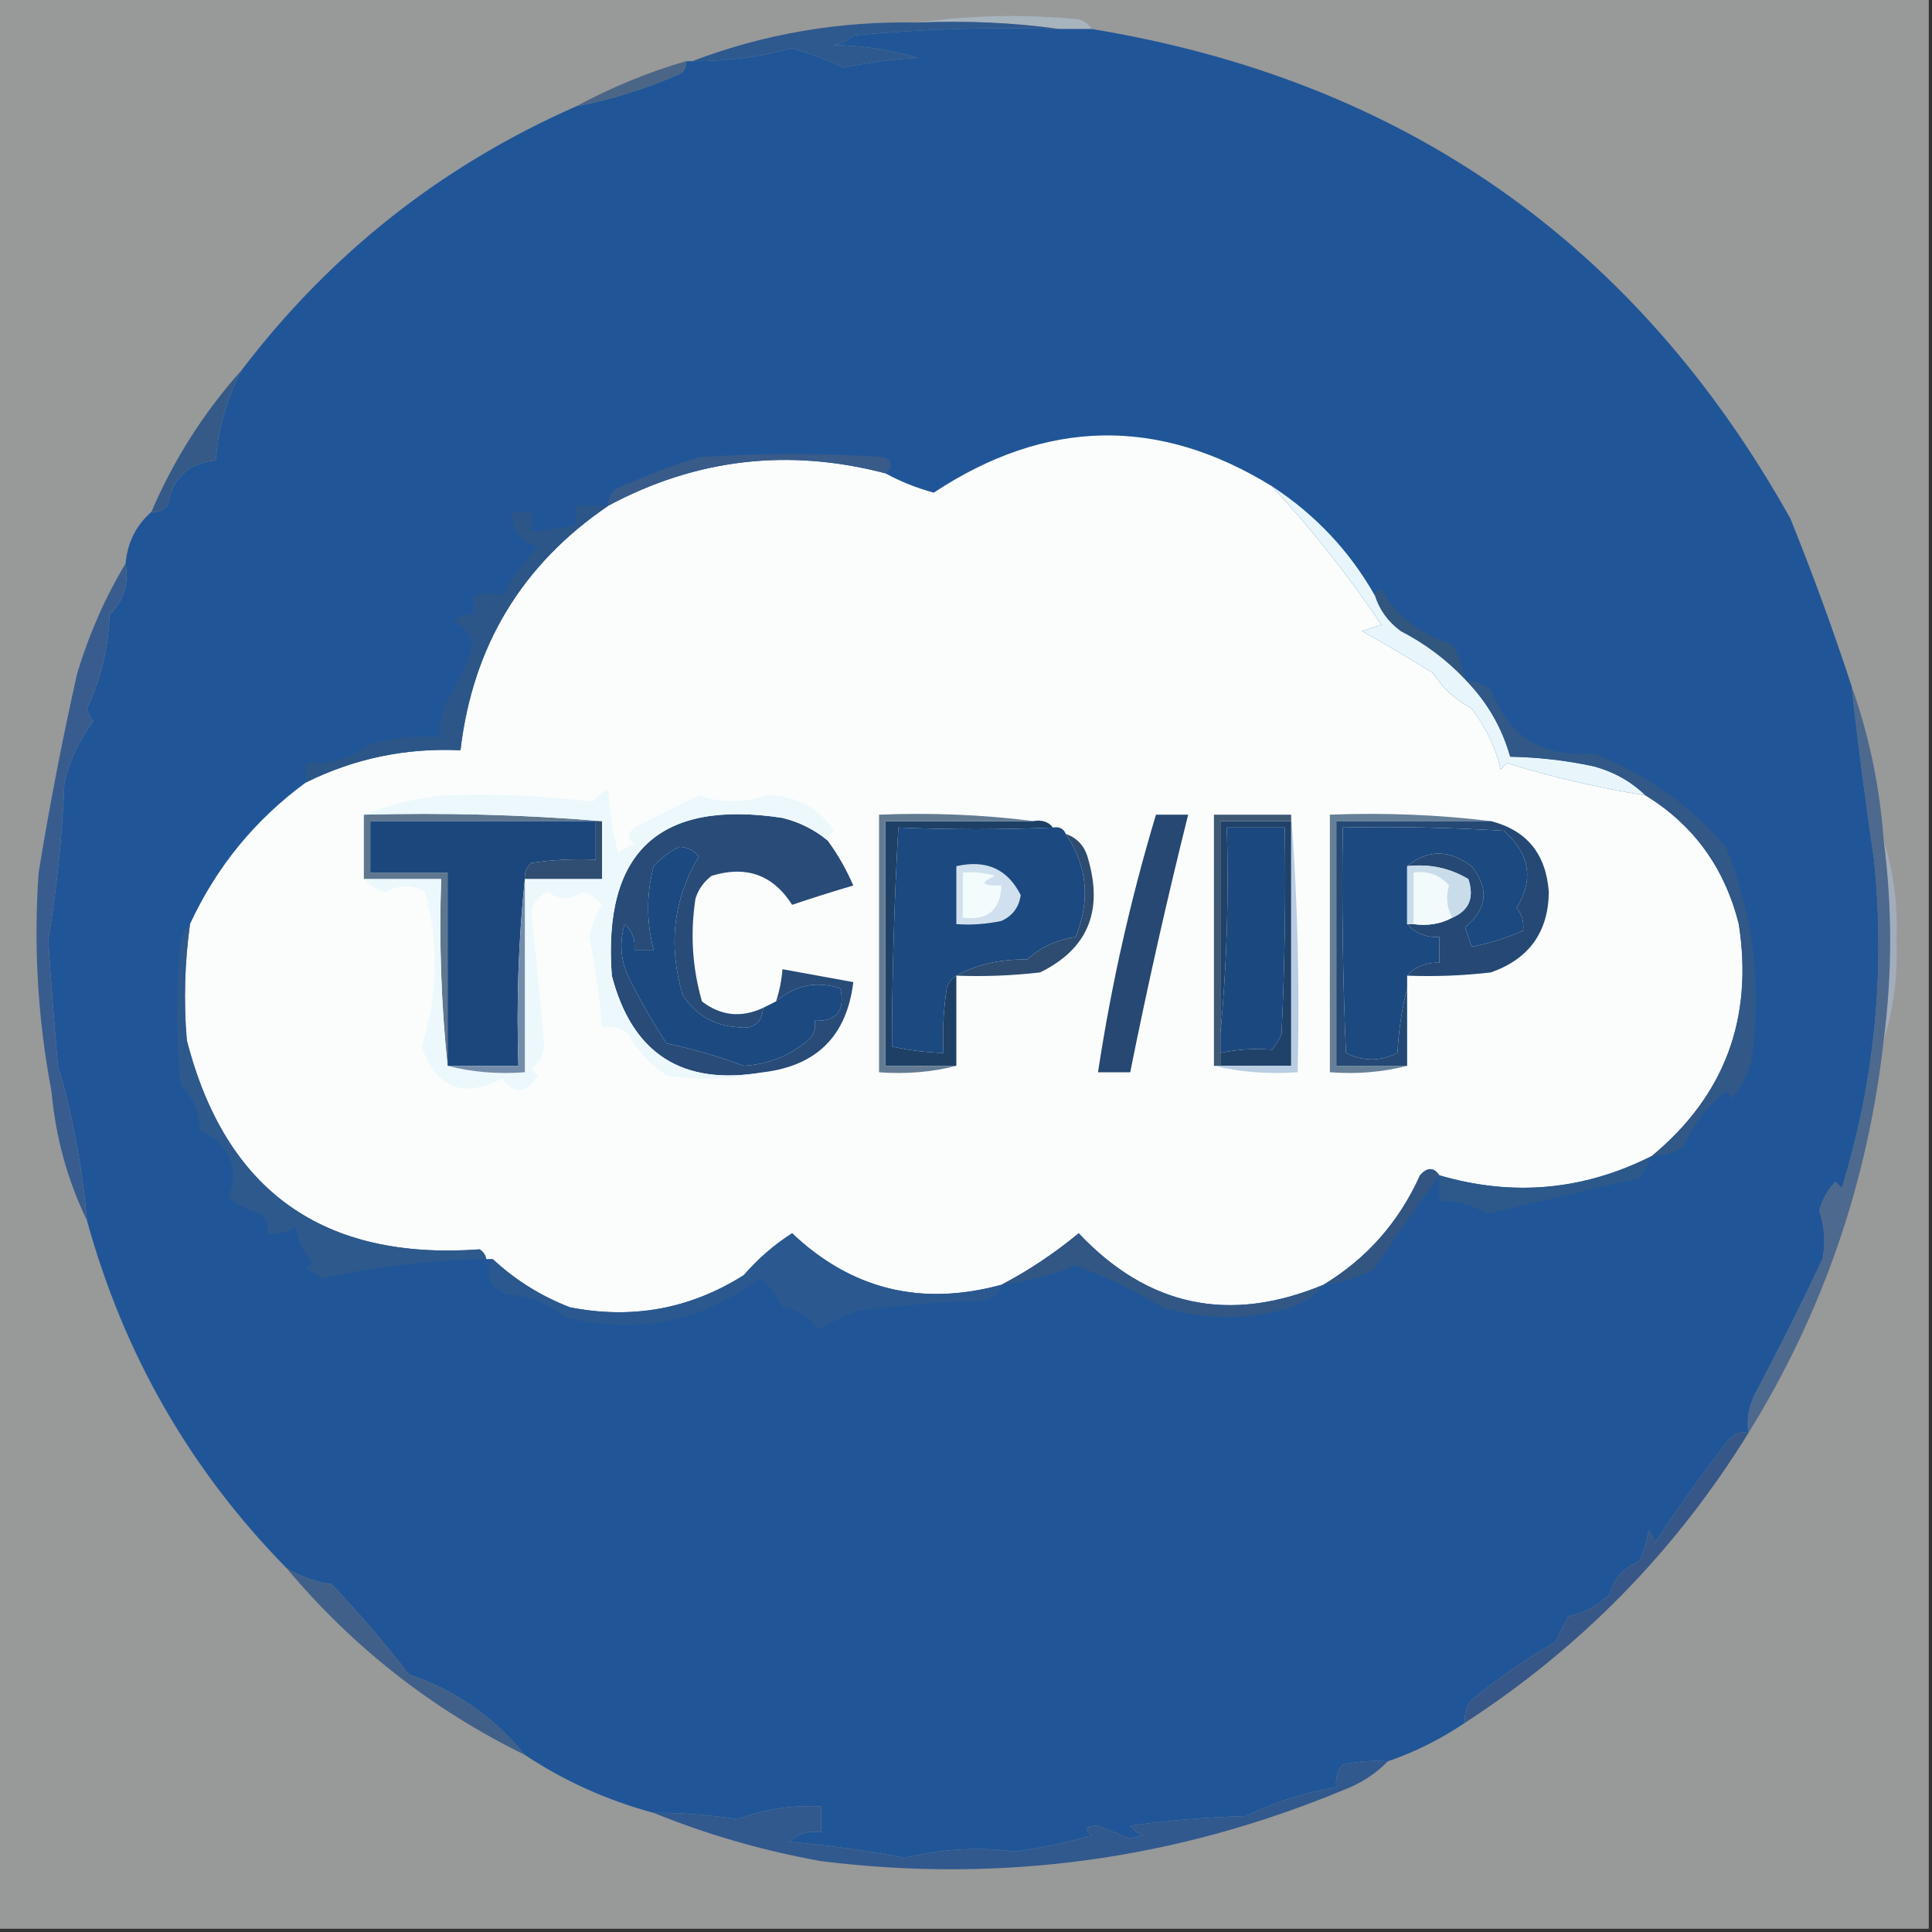 <?xml version="1.0" encoding="UTF-8"?>
<!DOCTYPE svg PUBLIC "-//W3C//DTD SVG 1.1//EN" "http://www.w3.org/Graphics/SVG/1.1/DTD/svg11.dtd">
<svg xmlns="http://www.w3.org/2000/svg" version="1.1" width="300px" height="300px" style="shape-rendering:geometricPrecision; text-rendering:geometricPrecision; image-rendering:optimizeQuality; fill-rule:evenodd; clip-rule:evenodd" xmlns:xlink="http://www.w3.org/1999/xlink">
<rect width="100%" height="100%" fill="#333333" stroke="none"/>
<g><path style="opacity:0.502" fill="#fdfefe" d="M -0.5,-0.5 C 99.5,-0.5 199.5,-0.5 299.5,-0.5C 299.5,99.5 299.5,199.5 299.5,299.5C 199.5,299.5 99.5,299.5 -0.5,299.5C -0.5,199.5 -0.5,99.5 -0.5,-0.5 Z"/></g>
<g><path style="opacity:0.502" fill="#b5cde1" d="M 142.5,3.5 C 150.656,2.343 158.99,2.177 167.5,3C 168.416,3.278 169.082,3.778 169.5,4.5C 167.833,4.5 166.167,4.5 164.5,4.5C 157.352,3.508 150.019,3.175 142.5,3.5 Z"/></g>
<g><path style="opacity:1" fill="#2e598f" d="M 142.5,3.5 C 150.019,3.175 157.352,3.508 164.5,4.5C 153.813,4.168 143.146,4.501 132.5,5.5C 131.624,6.251 130.624,6.751 129.5,7C 134.018,7.065 138.351,7.731 142.5,9C 138.579,9.203 134.745,9.703 131,10.5C 128.709,9.39 126.042,8.39 123,7.5C 117.922,8.864 112.755,9.531 107.5,9.5C 118.66,5.251 130.326,3.251 142.5,3.5 Z"/></g>
<g><path style="opacity:1" fill="#205697" d="M 164.5,4.5 C 166.167,4.5 167.833,4.5 169.5,4.5C 217.93,12.445 254.097,37.778 278,80.5C 281.476,89.098 284.643,97.765 287.5,106.5C 288.498,115.429 289.665,124.429 291,133.5C 292.774,150.864 291.108,167.864 286,184.5C 285.667,184.167 285.333,183.833 285,183.5C 283.788,184.776 282.955,186.276 282.5,188C 283.332,190.478 283.499,192.978 283,195.5C 279.647,202.603 276.147,209.603 272.5,216.5C 271.534,218.396 271.201,220.396 271.5,222.5C 270.325,222.281 269.325,222.614 268.5,223.5C 264.505,228.67 260.672,234.004 257,239.5C 256.667,238.833 256.333,238.167 256,237.5C 255.798,239.256 255.298,240.922 254.5,242.5C 252.161,243.418 250.661,245.084 250,247.5C 248.2,249.317 246.034,250.484 243.5,251C 242.833,252.333 242.167,253.667 241.5,255C 236.853,257.664 232.52,260.664 228.5,264C 227.663,265.011 227.33,266.178 227.5,267.5C 223.741,270.046 219.741,272.046 215.5,273.5C 213.143,273.337 210.81,273.503 208.5,274C 207.663,275.011 207.33,276.178 207.5,277.5C 202.666,278.317 198,279.817 193.5,282C 187.472,282.17 181.472,282.67 175.5,283.5C 176.025,284.192 176.692,284.692 177.5,285C 176.833,285.167 176.167,285.333 175.5,285.5C 173.833,284.833 172.167,284.167 170.5,283.5C 168.627,283.482 168.294,283.982 169.5,285C 165.571,286.142 161.571,286.976 157.5,287.5C 151.92,286.761 146.253,287.094 140.5,288.5C 134.545,287.341 128.545,286.508 122.5,286C 123.905,284.731 125.571,284.231 127.5,284.5C 127.5,283.167 127.5,281.833 127.5,280.5C 122.952,280.275 118.618,280.941 114.5,282.5C 110.192,281.799 105.859,281.466 101.5,281.5C 94.301,279.565 87.635,276.565 81.5,272.5C 76.706,266.62 70.706,262.454 63.5,260C 59.727,255.107 55.727,250.44 51.5,246C 48.94,245.616 46.606,244.783 44.5,243.5C 29.547,228.273 19.213,210.273 13.5,189.5C 12.782,181.286 11.282,173.286 9,165.5C 8.417,159.006 7.917,152.506 7.5,146C 8.829,137.909 9.662,129.743 10,121.5C 10.831,117.986 12.331,114.819 14.5,112C 13.978,111.439 13.645,110.772 13.5,110C 15.68,105.437 16.847,100.604 17,95.5C 19.203,93.331 20.037,90.665 19.5,87.5C 19.794,84.246 21.127,81.579 23.5,79.5C 24.496,79.586 25.329,79.252 26,78.5C 26.793,74.204 29.293,71.87 33.5,71.5C 33.89,66.49 35.224,61.824 37.5,57.5C 51.332,39.328 68.665,25.662 89.5,16.5C 94.924,15.473 100.258,13.806 105.5,11.5C 106.298,11.043 106.631,10.376 106.5,9.5C 106.833,9.5 107.167,9.5 107.5,9.5C 112.755,9.531 117.922,8.864 123,7.5C 126.042,8.39 128.709,9.39 131,10.5C 134.745,9.703 138.579,9.203 142.5,9C 138.351,7.731 134.018,7.065 129.5,7C 130.624,6.751 131.624,6.251 132.5,5.5C 143.146,4.501 153.813,4.168 164.5,4.5 Z"/></g>
<g><path style="opacity:0.796" fill="#375882" d="M 106.5,9.5 C 106.631,10.376 106.298,11.043 105.5,11.5C 100.258,13.806 94.924,15.473 89.5,16.5C 94.848,13.6 100.515,11.267 106.5,9.5 Z"/></g>
<g><path style="opacity:1" fill="#fbfdfc" d="M 197.5,75.5 C 203.698,82.204 209.365,89.371 214.5,97C 213.5,97.333 212.5,97.667 211.5,98C 215.213,100.087 218.88,102.253 222.5,104.5C 224.024,106.858 226.024,108.691 228.5,110C 230.839,113.135 232.339,116.302 233,119.5C 233.333,119.167 233.667,118.833 234,118.5C 241.242,120.723 248.408,122.39 255.5,123.5C 262.982,128.086 267.815,134.753 270,143.5C 272.283,158.163 267.783,170.163 256.5,179.5C 245.917,184.85 234.917,185.85 223.5,182.5C 222.614,181.224 221.614,181.224 220.5,182.5C 217.221,189.774 212.221,195.44 205.5,199.5C 190.919,205.57 178.252,202.903 167.5,191.5C 163.731,194.618 159.731,197.285 155.5,199.5C 143.041,202.898 132.208,200.231 123,191.5C 120.216,193.28 117.716,195.447 115.5,198C 107.221,203.239 98.221,204.906 88.5,203C 83.967,201.24 79.967,198.74 76.5,195.5C 76.167,195.5 75.833,195.5 75.5,195.5C 75.389,194.883 75.056,194.383 74.5,194C 50.163,195.766 34.996,184.933 29,161.5C 28.501,155.484 28.668,149.484 29.5,143.5C 33.609,134.614 39.609,127.281 47.5,121.5C 55.048,117.764 63.048,116.097 71.5,116.5C 73.398,100.284 81.065,87.617 94.5,78.5C 108.116,71.218 122.449,69.552 137.5,73.5C 139.823,74.778 142.323,75.778 145,76.5C 162.41,64.99 179.91,64.657 197.5,75.5 Z"/></g>
<g><path style="opacity:1" fill="#395b8a" d="M 137.5,73.5 C 122.449,69.552 108.116,71.218 94.5,78.5C 94.414,77.504 94.748,76.671 95.5,76C 99.732,74.05 104.066,72.383 108.5,71C 118.167,70.333 127.833,70.333 137.5,71C 138.598,71.77 138.598,72.603 137.5,73.5 Z"/></g>
<g><path style="opacity:0.922" fill="#2e5686" d="M 37.5,57.5 C 35.224,61.824 33.89,66.49 33.5,71.5C 29.293,71.87 26.793,74.204 26,78.5C 25.329,79.252 24.496,79.586 23.5,79.5C 26.99,71.359 31.657,64.025 37.5,57.5 Z"/></g>
<g><path style="opacity:1" fill="#31577f" d="M 227.5,105.5 C 224.61,102.447 221.276,99.947 217.5,98C 215.536,96.549 214.203,94.716 213.5,92.5C 213.56,91.957 213.893,91.624 214.5,91.5C 216.99,95.757 220.657,98.591 225.5,100C 226.464,101.725 227.131,103.559 227.5,105.5 Z"/></g>
<g><path style="opacity:1" fill="#e8f6fb" d="M 197.5,75.5 C 204.243,79.907 209.576,85.574 213.5,92.5C 214.203,94.716 215.536,96.549 217.5,98C 221.276,99.947 224.61,102.447 227.5,105.5C 230.873,108.915 233.206,112.915 234.5,117.5C 238.877,117.577 243.21,118.077 247.5,119C 250.633,119.86 253.3,121.36 255.5,123.5C 248.408,122.39 241.242,120.723 234,118.5C 233.667,118.833 233.333,119.167 233,119.5C 232.339,116.302 230.839,113.135 228.5,110C 226.024,108.691 224.024,106.858 222.5,104.5C 218.88,102.253 215.213,100.087 211.5,98C 212.5,97.667 213.5,97.333 214.5,97C 209.365,89.371 203.698,82.204 197.5,75.5 Z"/></g>
<g><path style="opacity:1" fill="#395c8e" d="M 19.5,87.5 C 20.037,90.665 19.203,93.331 17,95.5C 16.847,100.604 15.68,105.437 13.5,110C 13.645,110.772 13.978,111.439 14.5,112C 12.331,114.819 10.831,117.986 10,121.5C 9.662,129.743 8.829,137.909 7.5,146C 7.917,152.506 8.417,159.006 9,165.5C 11.282,173.286 12.782,181.286 13.5,189.5C 10.481,183.278 8.647,176.611 8,169.5C 5.864,158.253 5.197,146.919 6,135.5C 7.683,125.124 9.683,114.79 12,104.5C 13.852,98.406 16.352,92.74 19.5,87.5 Z"/></g>
<g><path style="opacity:1" fill="#2c5687" d="M 94.5,78.5 C 81.065,87.617 73.398,100.284 71.5,116.5C 63.048,116.097 55.048,117.764 47.5,121.5C 47.5,120.5 47.5,119.5 47.5,118.5C 51.22,118.704 54.553,117.704 57.5,115.5C 61.107,114.511 64.774,114.177 68.5,114.5C 68.34,112.801 68.507,111.134 69,109.5C 70.959,106.544 72.459,103.377 73.5,100C 73.012,98.416 72.012,97.249 70.5,96.5C 71.325,95.614 72.325,95.281 73.5,95.5C 73.5,94.5 73.5,93.5 73.5,92.5C 75.201,92.034 76.701,92.034 78,92.5C 79.386,89.709 81.22,87.209 83.5,85C 80.785,84.125 79.452,82.292 79.5,79.5C 80.5,79.5 81.5,79.5 82.5,79.5C 82.5,80.5 82.5,81.5 82.5,82.5C 84.861,82.326 87.194,81.993 89.5,81.5C 89.5,80.5 89.5,79.5 89.5,78.5C 91.167,78.5 92.833,78.5 94.5,78.5 Z"/></g>
<g><path style="opacity:1" fill="#315886" d="M 227.5,105.5 C 228.922,105.709 230.255,106.209 231.5,107C 234.207,114.35 239.541,117.684 247.5,117C 255.654,120.229 262.487,125.062 268,131.5C 272.27,142.098 273.603,153.098 272,164.5C 271.439,166.725 270.439,168.725 269,170.5C 268.667,170.167 268.333,169.833 268,169.5C 265.067,171.764 262.9,174.598 261.5,178C 259.975,179.009 258.308,179.509 256.5,179.5C 267.783,170.163 272.283,158.163 270,143.5C 267.815,134.753 262.982,128.086 255.5,123.5C 253.3,121.36 250.633,119.86 247.5,119C 243.21,118.077 238.877,117.577 234.5,117.5C 233.206,112.915 230.873,108.915 227.5,105.5 Z"/></g>
<g><path style="opacity:1" fill="#5e768e" d="M 56.5,126.5 C 69.011,126.171 81.345,126.505 93.5,127.5C 93.167,127.5 92.833,127.5 92.5,127.5C 80.833,127.5 69.167,127.5 57.5,127.5C 57.5,130.167 57.5,132.833 57.5,135.5C 61.5,135.5 65.5,135.5 69.5,135.5C 69.5,145.5 69.5,155.5 69.5,165.5C 68.506,156.014 68.173,146.348 68.5,136.5C 64.5,136.5 60.5,136.5 56.5,136.5C 56.5,133.167 56.5,129.833 56.5,126.5 Z"/></g>
<g><path style="opacity:1" fill="#1b4980" d="M 218.5,134.5 C 218.5,137.5 218.5,140.5 218.5,143.5C 219.78,144.931 221.447,145.598 223.5,145.5C 223.5,146.833 223.5,148.167 223.5,149.5C 221.447,149.402 219.78,150.069 218.5,151.5C 218.5,152.167 218.5,152.833 218.5,153.5C 217.679,156.641 217.179,159.975 217,163.5C 214.333,164.833 211.667,164.833 209,163.5C 208.5,151.838 208.333,140.171 208.5,128.5C 216.84,128.334 225.173,128.5 233.5,129C 237.552,132.575 238.219,136.575 235.5,141C 236.337,142.011 236.67,143.178 236.5,144.5C 233.865,145.683 231.198,146.516 228.5,147C 228.167,146 227.833,145 227.5,144C 230.96,141.134 231.293,137.968 228.5,134.5C 225.02,131.891 221.687,131.891 218.5,134.5 Z"/></g>
<g><path style="opacity:1" fill="#304e71" d="M 92.5,127.5 C 92.833,127.5 93.167,127.5 93.5,127.5C 93.5,130.5 93.5,133.5 93.5,136.5C 89.5,136.5 85.5,136.5 81.5,136.5C 81.414,135.504 81.748,134.671 82.5,134C 85.817,133.502 89.15,133.335 92.5,133.5C 92.5,131.5 92.5,129.5 92.5,127.5 Z"/></g>
<g><path style="opacity:1" fill="#1b497f" d="M 189.5,163.5 C 189.5,162.5 189.5,161.5 189.5,160.5C 190.494,150.013 190.828,139.346 190.5,128.5C 193.5,128.5 196.5,128.5 199.5,128.5C 199.667,139.172 199.5,149.839 199,160.5C 198.626,161.416 198.126,162.25 197.5,163C 194.743,162.777 192.076,162.944 189.5,163.5 Z"/></g>
<g><path style="opacity:1" fill="#668097" d="M 231.5,127.5 C 223.5,127.5 215.5,127.5 207.5,127.5C 207.5,140.167 207.5,152.833 207.5,165.5C 211.167,165.5 214.833,165.5 218.5,165.5C 214.702,166.483 210.702,166.817 206.5,166.5C 206.5,153.167 206.5,139.833 206.5,126.5C 215.017,126.174 223.35,126.507 231.5,127.5 Z"/></g>
<g><path style="opacity:1" fill="#264872" d="M 179.5,126.5 C 181.167,126.5 182.833,126.5 184.5,126.5C 181.184,139.763 178.184,153.096 175.5,166.5C 173.833,166.5 172.167,166.5 170.5,166.5C 172.552,152.958 175.552,139.624 179.5,126.5 Z"/></g>
<g><path style="opacity:1" fill="#1e4065" d="M 160.5,127.5 C 161.791,127.263 162.791,127.596 163.5,128.5C 155.592,128.845 147.592,128.845 139.5,128.5C 138.864,139.822 138.531,151.156 138.5,162.5C 141.127,163.092 143.794,163.425 146.5,163.5C 146.335,160.15 146.502,156.817 147,153.5C 147.278,152.584 147.778,151.918 148.5,151.5C 148.5,156.167 148.5,160.833 148.5,165.5C 144.833,165.5 141.167,165.5 137.5,165.5C 137.5,152.833 137.5,140.167 137.5,127.5C 145.167,127.5 152.833,127.5 160.5,127.5 Z"/></g>
<g><path style="opacity:1" fill="#1b4980" d="M 163.5,128.5 C 164.492,128.328 165.158,128.662 165.5,129.5C 168.852,134.485 169.352,139.818 167,145.5C 164.092,145.908 161.592,147.075 159.5,149C 155.367,148.906 151.701,149.74 148.5,151.5C 147.778,151.918 147.278,152.584 147,153.5C 146.502,156.817 146.335,160.15 146.5,163.5C 143.794,163.425 141.127,163.092 138.5,162.5C 138.531,151.156 138.864,139.822 139.5,128.5C 147.592,128.845 155.592,128.845 163.5,128.5 Z"/></g>
<g><path style="opacity:1" fill="#d0e0ee" d="M 148.5,134.5 C 153.137,133.442 156.47,134.942 158.5,139C 158.223,140.892 157.223,142.225 155.5,143C 153.19,143.497 150.857,143.663 148.5,143.5C 148.5,140.5 148.5,137.5 148.5,134.5 Z"/></g>
<g><path style="opacity:1" fill="#f2fcfc" d="M 149.5,135.5 C 151.199,135.34 152.866,135.506 154.5,136C 152.068,137.087 152.402,137.587 155.5,137.5C 155.349,141.314 153.349,142.981 149.5,142.5C 149.5,140.167 149.5,137.833 149.5,135.5 Z"/></g>
<g><path style="opacity:1" fill="#1b477c" d="M 92.5,127.5 C 92.5,129.5 92.5,131.5 92.5,133.5C 89.15,133.335 85.817,133.502 82.5,134C 81.748,134.671 81.414,135.504 81.5,136.5C 80.506,145.986 80.173,155.652 80.5,165.5C 76.833,165.5 73.167,165.5 69.5,165.5C 69.5,155.5 69.5,145.5 69.5,135.5C 65.5,135.5 61.5,135.5 57.5,135.5C 57.5,132.833 57.5,130.167 57.5,127.5C 69.167,127.5 80.833,127.5 92.5,127.5 Z"/></g>
<g><path style="opacity:1" fill="#284b78" d="M 128.5,130.5 C 130.074,132.643 131.408,134.976 132.5,137.5C 129.32,138.437 126.153,139.437 123,140.5C 120.049,135.847 115.882,134.347 110.5,136C 109.299,136.903 108.465,138.069 108,139.5C 107.161,144.921 107.494,150.254 109,155.5C 111.928,157.75 115.094,158.084 118.5,156.5C 118.315,158.89 116.982,159.89 114.5,159.5C 110.849,159.257 108.016,157.59 106,154.5C 103.717,146.783 104.55,139.616 108.5,133C 107.737,132.056 106.737,131.556 105.5,131.5C 103.964,132.249 102.631,133.249 101.5,134.5C 100.366,138.831 100.366,143.164 101.5,147.5C 100.5,147.5 99.5,147.5 98.5,147.5C 98.688,145.897 98.188,144.563 97,143.5C 96.182,146.227 96.348,148.894 97.5,151.5C 99.281,155.131 101.281,158.631 103.5,162C 107.594,162.882 111.594,164.049 115.5,165.5C 119.275,165.279 122.609,163.946 125.5,161.5C 126.386,160.675 126.719,159.675 126.5,158.5C 129.91,158.616 131.244,156.95 130.5,153.5C 126.834,152.273 123.5,152.939 120.5,155.5C 121.038,153.883 121.371,152.216 121.5,150.5C 125.167,151.167 128.833,151.833 132.5,152.5C 131.5,160.833 126.833,165.5 118.5,166.5C 105.999,168.672 98.166,163.672 95,151.5C 93.577,132.257 102.41,124.09 121.5,127C 124.139,127.653 126.473,128.82 128.5,130.5 Z"/></g>
<g><path style="opacity:1" fill="#3f5975" d="M 200.5,126.5 C 200.5,126.833 200.5,127.167 200.5,127.5C 196.833,127.5 193.167,127.5 189.5,127.5C 189.5,138.5 189.5,149.5 189.5,160.5C 189.5,161.5 189.5,162.5 189.5,163.5C 189.5,164.167 189.5,164.833 189.5,165.5C 189.167,165.5 188.833,165.5 188.5,165.5C 188.5,152.5 188.5,139.5 188.5,126.5C 192.5,126.5 196.5,126.5 200.5,126.5 Z"/></g>
<g><path style="opacity:1" fill="#204269" d="M 200.5,127.5 C 200.5,140.167 200.5,152.833 200.5,165.5C 196.833,165.5 193.167,165.5 189.5,165.5C 189.5,164.833 189.5,164.167 189.5,163.5C 192.076,162.944 194.743,162.777 197.5,163C 198.126,162.25 198.626,161.416 199,160.5C 199.5,149.839 199.667,139.172 199.5,128.5C 196.5,128.5 193.5,128.5 190.5,128.5C 190.828,139.346 190.494,150.013 189.5,160.5C 189.5,149.5 189.5,138.5 189.5,127.5C 193.167,127.5 196.833,127.5 200.5,127.5 Z"/></g>
<g><path style="opacity:1" fill="#b9cde3" d="M 200.5,126.5 C 201.496,139.656 201.829,152.99 201.5,166.5C 196.968,166.818 192.634,166.485 188.5,165.5C 188.833,165.5 189.167,165.5 189.5,165.5C 193.167,165.5 196.833,165.5 200.5,165.5C 200.5,152.833 200.5,140.167 200.5,127.5C 200.5,127.167 200.5,126.833 200.5,126.5 Z"/></g>
<g><path style="opacity:0.502" fill="#acc2dd" d="M 292.5,130.5 C 294.052,135.401 294.719,140.568 294.5,146C 294.719,151.432 294.052,156.599 292.5,161.5C 293.833,151.167 293.833,140.833 292.5,130.5 Z"/></g>
<g><path style="opacity:1" fill="#637b92" d="M 160.5,127.5 C 152.833,127.5 145.167,127.5 137.5,127.5C 137.5,140.167 137.5,152.833 137.5,165.5C 141.167,165.5 144.833,165.5 148.5,165.5C 144.702,166.483 140.702,166.817 136.5,166.5C 136.5,153.167 136.5,139.833 136.5,126.5C 144.684,126.174 152.684,126.508 160.5,127.5 Z"/></g>
<g><path style="opacity:1" fill="#254974" d="M 231.5,127.5 C 237.066,128.921 240.066,132.588 240.5,138.5C 240.425,144.745 237.425,148.912 231.5,151C 227.179,151.499 222.846,151.666 218.5,151.5C 219.78,150.069 221.447,149.402 223.5,149.5C 223.5,148.167 223.5,146.833 223.5,145.5C 221.447,145.598 219.78,144.931 218.5,143.5C 218.833,143.5 219.167,143.5 219.5,143.5C 221.735,143.795 223.735,143.461 225.5,142.5C 228.128,141.375 228.961,139.375 228,136.5C 225.096,134.773 221.93,134.107 218.5,134.5C 221.687,131.891 225.02,131.891 228.5,134.5C 231.293,137.968 230.96,141.134 227.5,144C 227.833,145 228.167,146 228.5,147C 231.198,146.516 233.865,145.683 236.5,144.5C 236.67,143.178 236.337,142.011 235.5,141C 238.219,136.575 237.552,132.575 233.5,129C 225.173,128.5 216.84,128.334 208.5,128.5C 208.333,140.171 208.5,151.838 209,163.5C 211.667,164.833 214.333,164.833 217,163.5C 217.179,159.975 217.679,156.641 218.5,153.5C 218.5,157.5 218.5,161.5 218.5,165.5C 214.833,165.5 211.167,165.5 207.5,165.5C 207.5,152.833 207.5,140.167 207.5,127.5C 215.5,127.5 223.5,127.5 231.5,127.5 Z"/></g>
<g><path style="opacity:1" fill="#f3fafb" d="M 225.5,142.5 C 223.735,143.461 221.735,143.795 219.5,143.5C 219.5,140.833 219.5,138.167 219.5,135.5C 221.722,135.178 223.556,135.845 225,137.5C 224.474,139.227 224.641,140.894 225.5,142.5 Z"/></g>
<g><path style="opacity:1" fill="#c9dcea" d="M 218.5,134.5 C 221.93,134.107 225.096,134.773 228,136.5C 228.961,139.375 228.128,141.375 225.5,142.5C 224.641,140.894 224.474,139.227 225,137.5C 223.556,135.845 221.722,135.178 219.5,135.5C 219.5,138.167 219.5,140.833 219.5,143.5C 219.167,143.5 218.833,143.5 218.5,143.5C 218.5,140.5 218.5,137.5 218.5,134.5 Z"/></g>
<g><path style="opacity:1" fill="#2e4c70" d="M 165.5,129.5 C 167.335,130.122 168.502,131.456 169,133.5C 171.316,141.589 168.816,147.422 161.5,151C 157.179,151.499 152.846,151.666 148.5,151.5C 151.701,149.74 155.367,148.906 159.5,149C 161.592,147.075 164.092,145.908 167,145.5C 169.352,139.818 168.852,134.485 165.5,129.5 Z"/></g>
<g><path style="opacity:0.706" fill="#2f5589" d="M 287.5,106.5 C 290.225,114.154 291.892,122.154 292.5,130.5C 293.833,140.833 293.833,151.167 292.5,161.5C 290.052,183.515 283.052,203.848 271.5,222.5C 271.201,220.396 271.534,218.396 272.5,216.5C 276.147,209.603 279.647,202.603 283,195.5C 283.499,192.978 283.332,190.478 282.5,188C 282.955,186.276 283.788,184.776 285,183.5C 285.333,183.833 285.667,184.167 286,184.5C 291.108,167.864 292.774,150.864 291,133.5C 289.665,124.429 288.498,115.429 287.5,106.5 Z"/></g>
<g><path style="opacity:1" fill="#1b4980" d="M 118.5,156.5 C 119.167,156.167 119.833,155.833 120.5,155.5C 123.5,152.939 126.834,152.273 130.5,153.5C 131.244,156.95 129.91,158.616 126.5,158.5C 126.719,159.675 126.386,160.675 125.5,161.5C 122.609,163.946 119.275,165.279 115.5,165.5C 111.594,164.049 107.594,162.882 103.5,162C 101.281,158.631 99.281,155.131 97.5,151.5C 96.348,148.894 96.182,146.227 97,143.5C 98.188,144.563 98.688,145.897 98.5,147.5C 99.5,147.5 100.5,147.5 101.5,147.5C 100.366,143.164 100.366,138.831 101.5,134.5C 102.631,133.249 103.964,132.249 105.5,131.5C 106.737,131.556 107.737,132.056 108.5,133C 104.55,139.616 103.717,146.783 106,154.5C 108.016,157.59 110.849,159.257 114.5,159.5C 116.982,159.89 118.315,158.89 118.5,156.5 Z"/></g>
<g><path style="opacity:1" fill="#ecf8fc" d="M 128.5,130.5 C 126.473,128.82 124.139,127.653 121.5,127C 102.41,124.09 93.577,132.257 95,151.5C 98.166,163.672 105.999,168.672 118.5,166.5C 113.684,167.65 108.684,167.816 103.5,167C 100.976,165.31 98.976,163.143 97.5,160.5C 96.311,159.571 94.978,159.238 93.5,159.5C 93.114,154.799 92.448,150.133 91.5,145.5C 91.887,143.726 92.553,142.059 93.5,140.5C 92.672,139.585 91.672,138.919 90.5,138.5C 88.689,139.736 86.856,139.736 85,138.5C 83.699,139.098 82.865,140.098 82.5,141.5C 83.244,148.47 83.911,155.47 84.5,162.5C 84.291,163.994 83.624,165.161 82.5,166C 82.833,166.333 83.167,166.667 83.5,167C 81.746,169.827 79.912,169.994 78,167.5C 71.852,170.62 67.686,168.953 65.5,162.5C 67.993,154.583 68.16,146.583 66,138.5C 64.055,137.308 62.055,137.308 60,138.5C 58.541,138.192 57.374,137.525 56.5,136.5C 60.5,136.5 64.5,136.5 68.5,136.5C 68.173,146.348 68.506,156.014 69.5,165.5C 73.298,166.483 77.298,166.817 81.5,166.5C 81.5,156.5 81.5,146.5 81.5,136.5C 85.5,136.5 89.5,136.5 93.5,136.5C 93.5,133.5 93.5,130.5 93.5,127.5C 81.345,126.505 69.011,126.171 56.5,126.5C 60.423,124.943 64.59,123.943 69,123.5C 76.818,123.217 84.484,123.55 92,124.5C 92.689,123.643 93.522,122.977 94.5,122.5C 94.583,125.532 95.083,128.866 96,132.5C 96.75,131.874 97.584,131.374 98.5,131C 97.359,130.259 97.359,129.425 98.5,128.5C 101.847,126.809 105.181,125.142 108.5,123.5C 111.972,124.698 115.472,124.698 119,123.5C 123.491,123.493 126.991,125.326 129.5,129C 128.944,129.383 128.611,129.883 128.5,130.5 Z"/></g>
<g><path style="opacity:1" fill="#748caa" d="M 81.5,136.5 C 81.5,146.5 81.5,156.5 81.5,166.5C 77.298,166.817 73.298,166.483 69.5,165.5C 73.167,165.5 76.833,165.5 80.5,165.5C 80.173,155.652 80.506,145.986 81.5,136.5 Z"/></g>
<g><path style="opacity:1" fill="#2c598a" d="M 256.5,179.5 C 255.972,180.721 255.305,181.887 254.5,183C 246.653,184.753 238.82,186.587 231,188.5C 228.73,187.14 226.23,186.473 223.5,186.5C 223.5,185.167 223.5,183.833 223.5,182.5C 234.917,185.85 245.917,184.85 256.5,179.5 Z"/></g>
<g><path style="opacity:1" fill="#2e598c" d="M 29.5,143.5 C 28.668,149.484 28.501,155.484 29,161.5C 34.996,184.933 50.163,195.766 74.5,194C 75.056,194.383 75.389,194.883 75.5,195.5C 66.747,195.685 58.247,196.685 50,198.5C 49.25,197.874 48.416,197.374 47.5,197C 47.833,196.667 48.167,196.333 48.5,196C 46.958,194.259 46.124,192.426 46,190.5C 44.644,191.38 43.144,191.714 41.5,191.5C 41.719,190.325 41.386,189.325 40.5,188.5C 38.667,187.948 37,187.115 35.5,186C 37.22,181.26 35.72,177.76 31,175.5C 30.981,172.692 29.981,170.359 28,168.5C 27.333,161.167 27.333,153.833 28,146.5C 28.232,145.263 28.732,144.263 29.5,143.5 Z"/></g>
<g><path style="opacity:1" fill="#325785" d="M 205.5,199.5 C 204.251,201.136 202.584,202.303 200.5,203C 193.833,205 187.167,205 180.5,203C 176.204,200.361 171.704,198.195 167,196.5C 163.296,198.013 159.462,199.013 155.5,199.5C 159.731,197.285 163.731,194.618 167.5,191.5C 178.252,202.903 190.919,205.57 205.5,199.5 Z"/></g>
<g><path style="opacity:1" fill="#325681" d="M 223.5,182.5 C 220.066,187.18 216.733,192.013 213.5,197C 210.978,198.341 208.311,199.174 205.5,199.5C 212.221,195.44 217.221,189.774 220.5,182.5C 221.614,181.224 222.614,181.224 223.5,182.5 Z"/></g>
<g><path style="opacity:1" fill="#2b588e" d="M 155.5,199.5 C 155.119,200.931 154.119,201.764 152.5,202C 146.141,202.169 139.807,202.669 133.5,203.5C 131.219,204.277 129.052,205.277 127,206.5C 125.681,204.513 123.848,203.346 121.5,203C 120.696,201.229 119.529,199.729 118,198.5C 108.956,205.329 98.789,207.329 87.5,204.5C 84.932,202.283 81.932,201.116 78.5,201C 75.918,199.662 75.251,197.829 76.5,195.5C 79.967,198.74 83.967,201.24 88.5,203C 98.221,204.906 107.221,203.239 115.5,198C 117.716,195.447 120.216,193.28 123,191.5C 132.208,200.231 143.041,202.898 155.5,199.5 Z"/></g>
<g><path style="opacity:1" fill="#365787" d="M 271.5,222.5 C 260.213,240.788 245.546,255.788 227.5,267.5C 227.33,266.178 227.663,265.011 228.5,264C 232.52,260.664 236.853,257.664 241.5,255C 242.167,253.667 242.833,252.333 243.5,251C 246.034,250.484 248.2,249.317 250,247.5C 250.661,245.084 252.161,243.418 254.5,242.5C 255.298,240.922 255.798,239.256 256,237.5C 256.333,238.167 256.667,238.833 257,239.5C 260.672,234.004 264.505,228.67 268.5,223.5C 269.325,222.614 270.325,222.281 271.5,222.5 Z"/></g>
<g><path style="opacity:0.857" fill="#325787" d="M 44.5,243.5 C 46.606,244.783 48.94,245.616 51.5,246C 55.727,250.44 59.727,255.107 63.5,260C 70.706,262.454 76.706,266.62 81.5,272.5C 67.105,265.436 54.772,255.769 44.5,243.5 Z"/></g>
<g><path style="opacity:1" fill="#31598e" d="M 215.5,273.5 C 213.572,275.474 211.239,276.974 208.5,278C 182.485,288.794 155.485,292.46 127.5,289C 118.457,287.37 109.791,284.87 101.5,281.5C 105.859,281.466 110.192,281.799 114.5,282.5C 118.618,280.941 122.952,280.275 127.5,280.5C 127.5,281.833 127.5,283.167 127.5,284.5C 125.571,284.231 123.905,284.731 122.5,286C 128.545,286.508 134.545,287.341 140.5,288.5C 146.253,287.094 151.92,286.761 157.5,287.5C 161.571,286.976 165.571,286.142 169.5,285C 168.294,283.982 168.627,283.482 170.5,283.5C 172.167,284.167 173.833,284.833 175.5,285.5C 176.167,285.333 176.833,285.167 177.5,285C 176.692,284.692 176.025,284.192 175.5,283.5C 181.472,282.67 187.472,282.17 193.5,282C 198,279.817 202.666,278.317 207.5,277.5C 207.33,276.178 207.663,275.011 208.5,274C 210.81,273.503 213.143,273.337 215.5,273.5 Z"/></g>
</svg>
